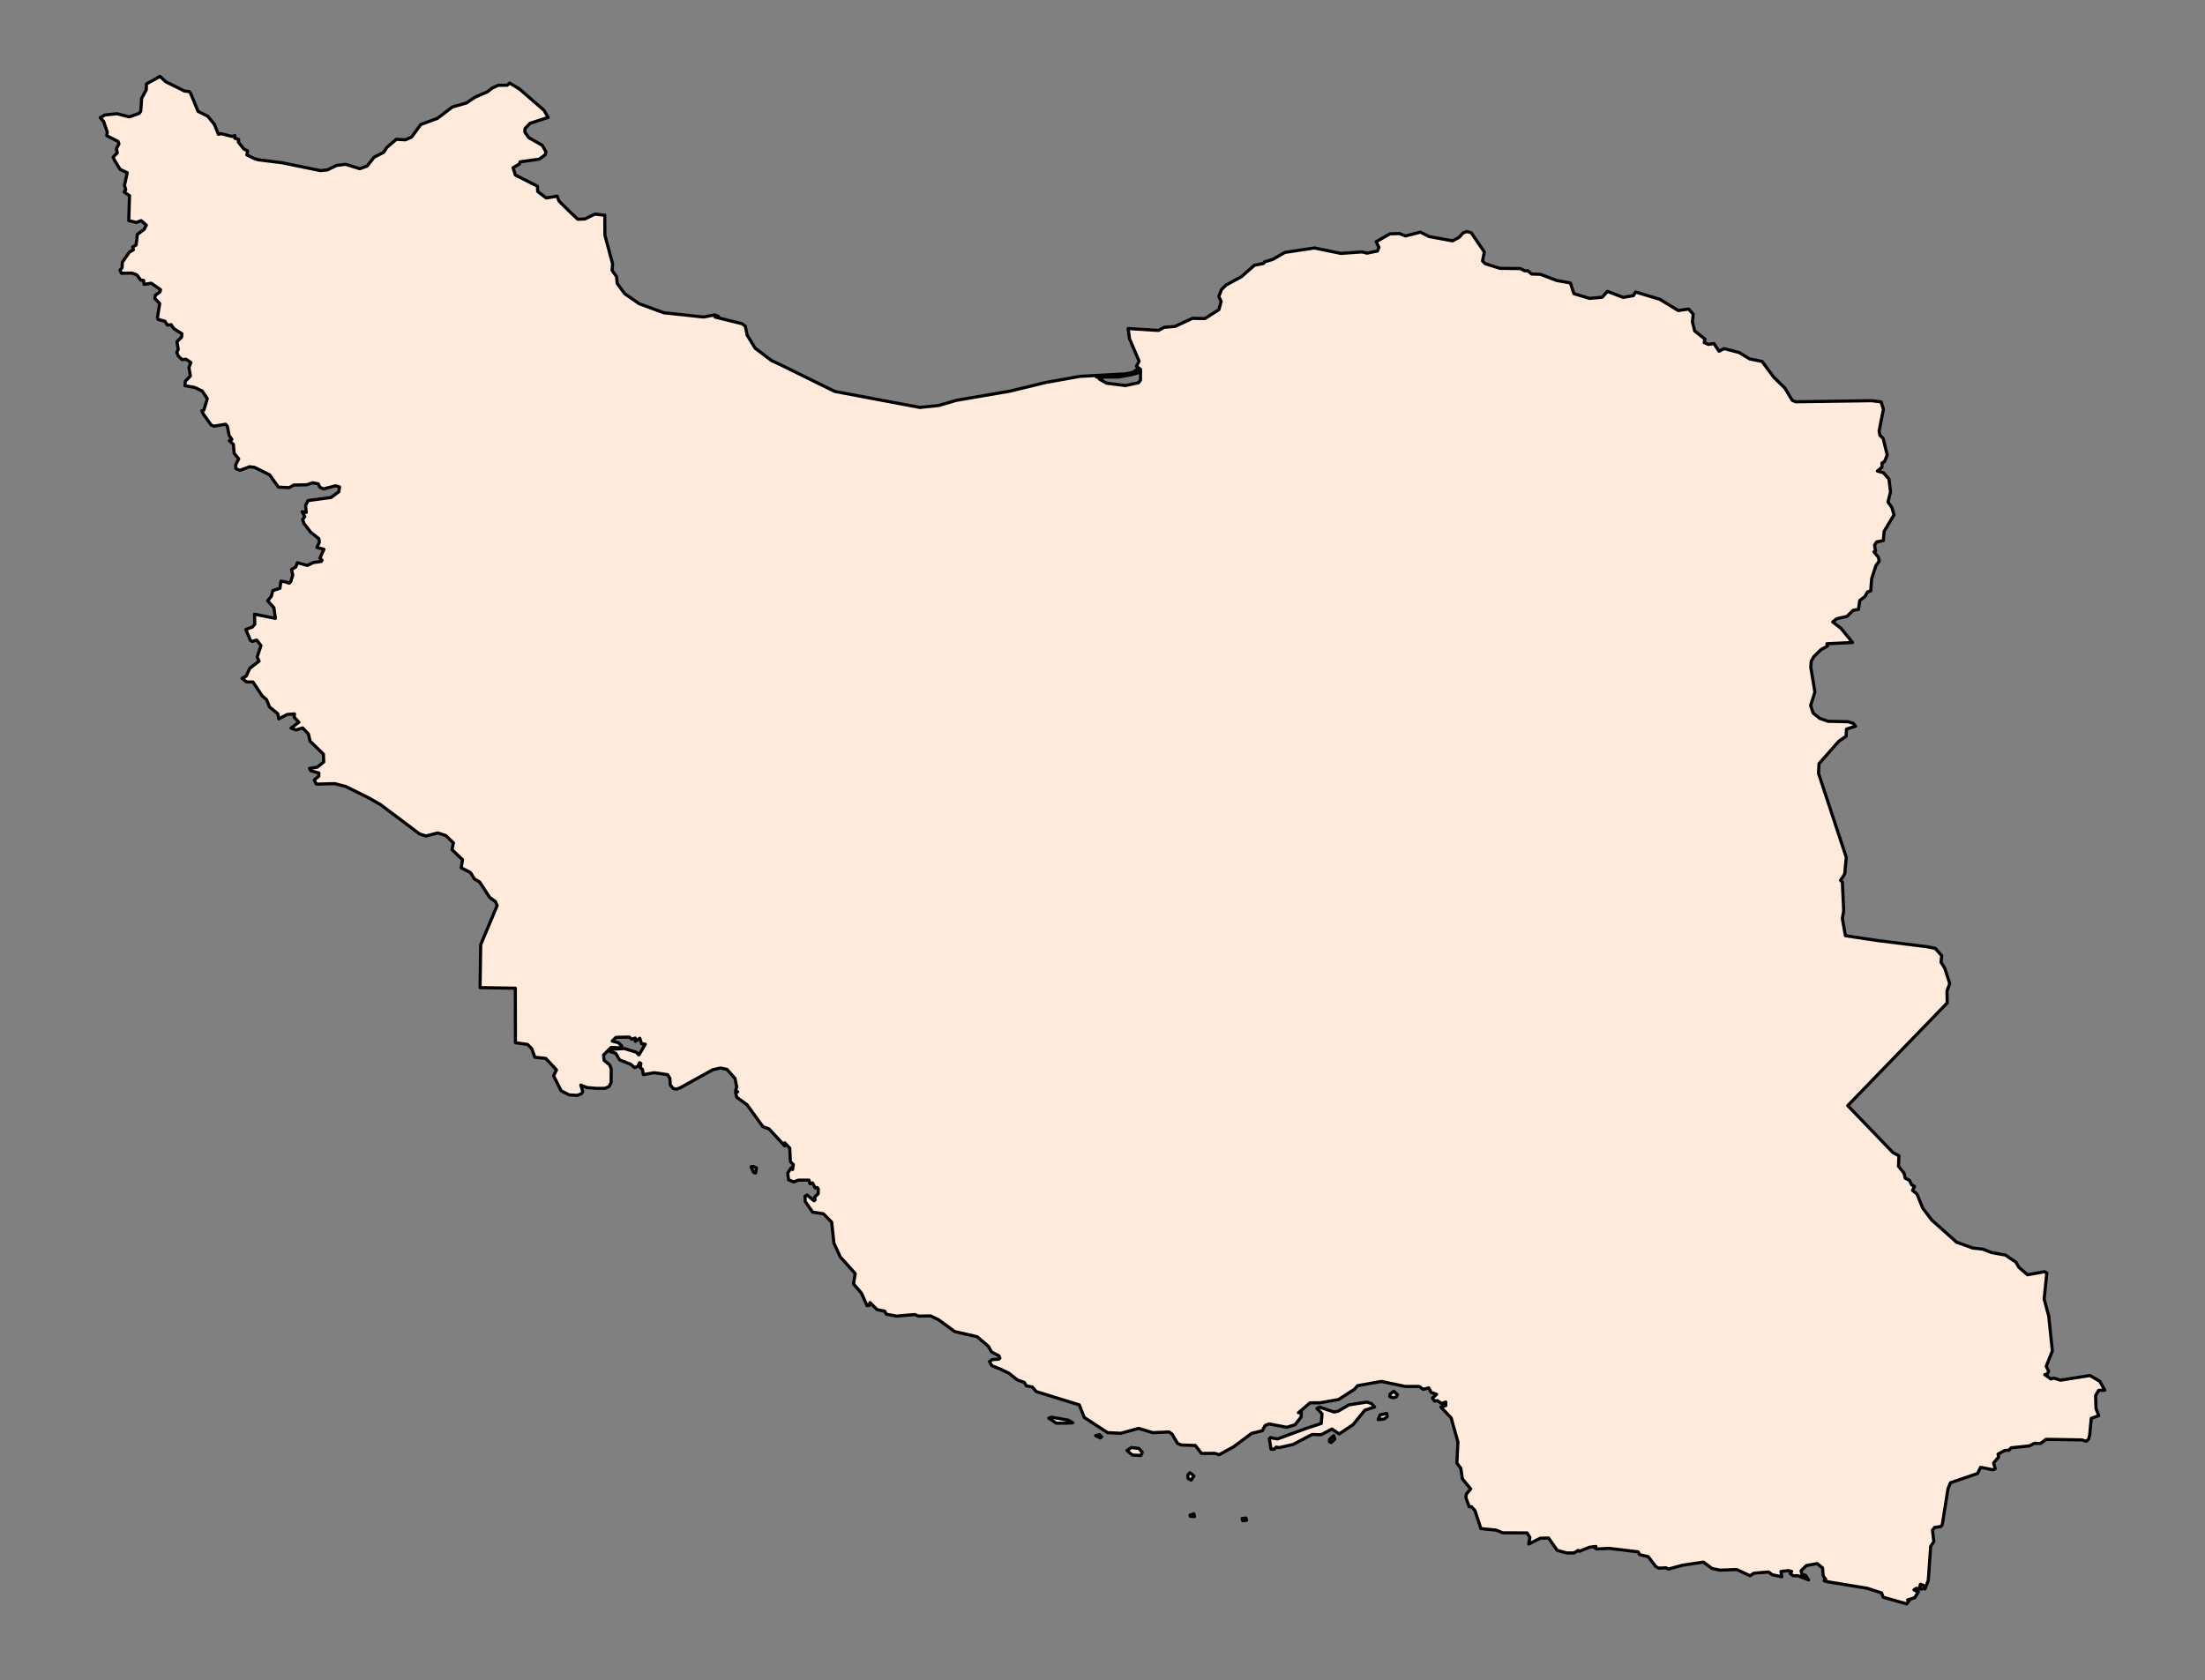 <?xml version="1.0" encoding="utf-8" standalone="no"?>
<!DOCTYPE svg PUBLIC "-//W3C//DTD SVG 1.1//EN"
  "http://www.w3.org/Graphics/SVG/1.1/DTD/svg11.dtd">
<svg xmlns:xlink="http://www.w3.org/1999/xlink" width="349.184pt" height="266.112pt" viewBox="0 0 349.184 266.112" xmlns="http://www.w3.org/2000/svg" version="1.1">
 <rect x="0" y="0" width="349.184" height="266.112" fill="#808080" stroke="none"/>
 <defs>
  <style type="text/css">*{stroke-linejoin: round; stroke-linecap: butt}</style>
 </defs>
 <g id="figure_1">
  <g id="patch_1">
   <path d="M 0 266.112 
L 349.184 266.112 
L 349.184 0 
L 0 0 
L 0 266.112 
z
" style="fill: none"/>
  </g>
  <g id="axes_1">
   <g id="PatchCollection_1">
    <path d="M 15.872 18.631 
L 16.637 18.201 
L 18.53 18.015 
L 20.478 18.514 
L 22.007 17.967 
L 22.284 17.64 
L 22.435 15.56 
L 23.163 14.217 
L 23.183 13.298 
L 25.336 12.096 
L 26.258 12.951 
L 28.897 14.26 
L 29.176 14.414 
L 29.971 14.504 
L 30.204 14.819 
L 31.365 17.638 
L 32.914 18.417 
L 33.951 19.696 
L 34.583 21.272 
L 35.013 21.168 
L 36.726 21.608 
L 37.187 21.485 
L 37.187 21.884 
L 37.797 22.087 
L 37.749 22.506 
L 38.589 23.577 
L 39.216 23.915 
L 39.094 24.538 
L 40.203 25.08 
L 40.878 25.301 
L 44.701 25.784 
L 50.749 27.024 
L 51.844 26.911 
L 53.305 26.198 
L 54.734 26.021 
L 56.967 26.72 
L 58.14 26.3 
L 59.239 24.899 
L 60.762 24.121 
L 61.238 23.379 
L 62.761 22.062 
L 64.198 22.141 
L 65.182 21.708 
L 66.639 19.711 
L 69.255 18.758 
L 71.649 16.942 
L 73.857 16.312 
L 75.235 15.387 
L 77.213 14.525 
L 77.919 13.969 
L 78.884 13.514 
L 80.337 13.494 
L 80.706 13.153 
L 82.258 14.093 
L 86.148 17.465 
L 86.802 18.594 
L 83.926 19.536 
L 83.148 20.356 
L 83.117 20.921 
L 83.739 21.803 
L 85.863 23.002 
L 86.447 24.036 
L 86.361 24.488 
L 85.401 25.212 
L 82.365 25.632 
L 82.264 25.968 
L 81.25 26.571 
L 81.615 27.717 
L 85.112 29.499 
L 85.152 30.337 
L 86.505 31.358 
L 88.23 31.062 
L 88.534 31.854 
L 90.21 33.512 
L 91.481 34.72 
L 92.636 34.681 
L 94.191 33.912 
L 95.778 34.089 
L 95.788 37.235 
L 97.008 41.771 
L 96.933 42.815 
L 97.64 43.817 
L 97.741 44.897 
L 98.918 46.507 
L 101.226 48.105 
L 105.109 49.533 
L 111.431 50.212 
L 113.2 49.868 
L 113.787 50.111 
L 113.225 50.212 
L 117.506 51.268 
L 118.027 51.661 
L 118.32 53.077 
L 119.588 55.15 
L 122.163 57.095 
L 123.766 57.848 
L 132.19 61.994 
L 145.68 64.532 
L 148.723 64.206 
L 151.428 63.41 
L 159.991 61.939 
L 165.523 60.593 
L 170.98 59.612 
L 178.187 59.218 
L 179.369 58.992 
L 180.171 58.449 
L 180.133 59.074 
L 179.202 59.335 
L 177.074 59.722 
L 173.636 59.694 
L 174.536 59.919 
L 174.078 60.021 
L 175.219 60.691 
L 178.241 61.064 
L 180.299 60.611 
L 180.607 60.206 
L 180.615 58.506 
L 179.971 58.013 
L 180.393 57.214 
L 178.875 53.661 
L 178.645 52.034 
L 183.458 52.332 
L 184.364 51.835 
L 186.051 51.706 
L 188.834 50.421 
L 190.817 50.453 
L 193.026 49.043 
L 193.373 47.749 
L 193.009 46.951 
L 193.443 45.853 
L 194.15 45.154 
L 196.619 43.806 
L 198.65 42.01 
L 200.12 41.72 
L 200.269 41.46 
L 201.563 41.082 
L 203.464 39.978 
L 208.16 39.275 
L 212.343 40.133 
L 215.692 39.898 
L 216.471 40.094 
L 218.138 39.755 
L 218.36 39.191 
L 217.939 38.276 
L 220.128 37.032 
L 221.635 36.994 
L 222.574 37.369 
L 224.944 36.769 
L 226.309 37.461 
L 230.026 38.147 
L 231.085 37.576 
L 231.662 36.912 
L 232.271 36.662 
L 232.985 36.867 
L 235.056 39.893 
L 234.772 41.323 
L 235.189 41.76 
L 237.555 42.504 
L 240.76 42.537 
L 241.477 42.899 
L 241.941 42.881 
L 242.549 43.403 
L 243.933 43.441 
L 246.511 44.421 
L 248.691 44.817 
L 249.239 46.509 
L 251.721 47.256 
L 253.725 47.078 
L 254.549 46.153 
L 257.048 47.101 
L 258.661 46.823 
L 259.011 46.247 
L 262.85 47.4 
L 265.763 49.18 
L 267.416 48.949 
L 268.14 49.767 
L 268.009 50.94 
L 268.371 52.417 
L 270 53.712 
L 269.874 54.256 
L 270.523 54.542 
L 271.424 54.418 
L 272.229 55.633 
L 273.023 55.209 
L 275.39 55.825 
L 277.073 56.839 
L 279.041 57.246 
L 280.905 59.751 
L 282.647 61.456 
L 283.81 63.393 
L 284.353 63.636 
L 296.41 63.461 
L 297.895 63.65 
L 298.254 64.821 
L 297.581 68.239 
L 297.693 68.935 
L 298.218 69.444 
L 298.864 72.08 
L 298.427 73.114 
L 298.029 73.324 
L 298.029 74.007 
L 297.304 74.598 
L 298.265 74.877 
L 299.132 75.858 
L 299.384 77.904 
L 298.979 79.509 
L 299.603 80.387 
L 299.938 81.545 
L 298.376 84.143 
L 298.245 85.618 
L 297.186 85.827 
L 296.853 86.337 
L 297.016 87.235 
L 296.753 87.38 
L 297.468 88.26 
L 297.591 88.878 
L 297.074 89.572 
L 296.398 91.657 
L 296.245 93.604 
L 295.74 93.743 
L 295.327 94.487 
L 294.51 95.109 
L 294.306 96.51 
L 293.449 96.669 
L 292.513 97.613 
L 290.881 97.989 
L 290.23 98.509 
L 291.541 99.517 
L 293.368 101.757 
L 289.309 101.958 
L 289.423 102.308 
L 288.385 102.885 
L 287.29 103.94 
L 286.828 104.714 
L 286.757 105.67 
L 287.407 109.608 
L 286.731 111.747 
L 287.141 112.947 
L 288.177 113.779 
L 289.505 114.238 
L 292.637 114.305 
L 293.444 114.546 
L 293.85 115.016 
L 292.409 115.477 
L 292.358 116.599 
L 291.173 117.42 
L 288.058 120.957 
L 287.982 122.486 
L 292.378 135.795 
L 292.124 138.443 
L 291.468 139.441 
L 291.758 139.702 
L 291.967 144.262 
L 291.758 145.477 
L 292.237 148.197 
L 297.226 148.95 
L 305.138 149.939 
L 306.464 150.195 
L 307.489 151.359 
L 307.382 152.392 
L 307.981 153.354 
L 308.756 155.763 
L 308.326 156.966 
L 308.36 158.846 
L 292.61 175.107 
L 299.759 182.532 
L 300.716 183.062 
L 300.641 184.698 
L 301.532 185.821 
L 301.712 186.603 
L 302.366 186.923 
L 302.747 187.675 
L 303.189 187.892 
L 302.864 188.532 
L 303.57 189.097 
L 304.484 191.34 
L 305.906 193.225 
L 309.849 196.74 
L 312.42 197.665 
L 314.038 197.847 
L 315.406 198.387 
L 317.578 198.774 
L 319.247 199.91 
L 319.707 200.717 
L 321.078 201.896 
L 323.769 201.414 
L 324.134 201.61 
L 323.709 205.745 
L 324.443 208.462 
L 325.009 213.967 
L 324.044 216.382 
L 324.418 217.175 
L 324.242 217.594 
L 323.819 217.718 
L 324.778 218.403 
L 325.249 218.264 
L 326.287 218.595 
L 330.968 217.856 
L 332.516 218.761 
L 333.312 220.177 
L 332.346 220.205 
L 331.86 221.023 
L 331.92 223.073 
L 332.358 224.215 
L 331.173 224.638 
L 330.922 227.285 
L 330.749 227.942 
L 330.38 228.265 
L 329.668 228.052 
L 324.003 227.957 
L 323.155 228.617 
L 322.146 228.599 
L 321.402 229 
L 318.494 229.303 
L 318.135 229.685 
L 317.464 229.725 
L 316.414 230.307 
L 316.51 230.754 
L 315.707 231.7 
L 315.972 232.614 
L 315.615 232.784 
L 313.648 232.399 
L 313.161 233.372 
L 308.865 234.843 
L 308.486 235.796 
L 307.575 241.51 
L 307.325 241.784 
L 306.374 241.912 
L 306.027 242.345 
L 306.243 244.168 
L 305.745 244.908 
L 305.364 250.298 
L 304.841 251.67 
L 304.702 251.154 
L 304.125 250.91 
L 304.003 251.369 
L 304.35 251.696 
L 303.46 251.559 
L 303.104 251.808 
L 303.788 252.145 
L 303.218 253.043 
L 302.084 253.4 
L 302.323 253.551 
L 301.939 254.016 
L 298.212 252.966 
L 297.968 252.289 
L 295.672 251.543 
L 289.142 250.471 
L 288.87 250.336 
L 289.123 250.124 
L 288.725 249.606 
L 288.617 248.318 
L 287.763 247.644 
L 286.053 247.952 
L 285.225 248.779 
L 285.336 249.325 
L 285.922 249.502 
L 286.408 250.22 
L 284.687 249.557 
L 283.974 249.569 
L 283.498 249.216 
L 283.723 248.89 
L 283.185 248.751 
L 282.038 248.89 
L 282.165 249.736 
L 280.644 249.405 
L 280.074 248.975 
L 277.752 249.157 
L 277.143 249.569 
L 275.023 248.582 
L 272.378 248.682 
L 271.128 248.42 
L 269.745 247.402 
L 266.41 247.91 
L 264.209 248.511 
L 263.828 248.31 
L 262.679 248.362 
L 262.188 248.093 
L 261.024 246.551 
L 259.656 246.23 
L 259.407 245.778 
L 254.823 245.231 
L 252.917 245.325 
L 252.609 245.192 
L 252.727 244.929 
L 251.718 245.052 
L 250.125 245.69 
L 249.921 245.556 
L 249.246 245.96 
L 248.105 245.952 
L 246.598 245.539 
L 245.233 243.594 
L 243.931 243.62 
L 242.084 244.542 
L 242.27 243.486 
L 241.819 242.78 
L 237.956 242.766 
L 236.958 242.347 
L 234.517 242.099 
L 233.564 239.224 
L 233.007 238.631 
L 232.66 238.631 
L 232.136 237.185 
L 232.205 236.648 
L 232.895 235.816 
L 231.582 234.212 
L 231.337 232.558 
L 230.715 231.719 
L 230.874 228.374 
L 229.804 224.556 
L 228.17 222.843 
L 228.955 222.618 
L 228.955 222.056 
L 228.282 222.281 
L 227.6 221.826 
L 227.182 221.911 
L 226.83 221.444 
L 227.497 220.822 
L 226.622 220.525 
L 226.251 219.811 
L 225.404 220.046 
L 224.725 219.587 
L 222.535 219.587 
L 218.756 218.791 
L 214.985 219.464 
L 214.488 220.041 
L 211.952 221.667 
L 209.065 222.169 
L 207.456 222.181 
L 205.624 223.752 
L 206.083 223.527 
L 206.051 224.422 
L 205.086 225.648 
L 203.779 226.054 
L 200.961 225.517 
L 200.337 225.782 
L 199.893 226.605 
L 198.205 227.017 
L 195.367 229.133 
L 193.071 230.396 
L 192.391 230.181 
L 190.258 230.192 
L 189.293 228.935 
L 187.062 228.858 
L 186.467 228.599 
L 185.617 227.147 
L 185.13 226.792 
L 182.537 226.904 
L 180.323 226.226 
L 177.478 227.004 
L 175.395 226.898 
L 171.703 224.501 
L 170.922 222.506 
L 164.091 220.394 
L 163.492 219.689 
L 162.512 219.469 
L 162.218 218.949 
L 161.126 218.566 
L 159.801 217.506 
L 158.338 216.805 
L 157.064 216.302 
L 156.699 215.647 
L 157.129 215.33 
L 158.136 215.276 
L 158.341 215.113 
L 158.195 214.729 
L 157.016 214.117 
L 156.51 213.214 
L 154.734 211.703 
L 151.203 210.901 
L 148.643 209.027 
L 147.361 208.413 
L 145.438 208.443 
L 144.868 208.196 
L 141.971 208.448 
L 140.354 208.14 
L 140.111 207.674 
L 138.896 207.421 
L 137.773 206.301 
L 137.646 206.761 
L 137.308 206.785 
L 136.409 204.796 
L 135.168 203.353 
L 135.425 201.701 
L 133.065 199.072 
L 132.06 196.883 
L 131.7 193.561 
L 130.382 192.234 
L 128.696 191.981 
L 127.524 190.311 
L 127.486 189.452 
L 127.826 189.274 
L 128.902 190.182 
L 129.076 190.05 
L 129.004 189.611 
L 129.565 189.06 
L 129.581 188.32 
L 129.42 188.083 
L 129.116 188.152 
L 128.667 187.356 
L 128.28 187.484 
L 128.107 186.906 
L 126.429 186.915 
L 125.696 187.189 
L 124.876 186.86 
L 124.743 185.803 
L 125.265 184.988 
L 125.514 185.222 
L 125.626 184.436 
L 125.166 183.976 
L 125.064 181.833 
L 124.277 181.005 
L 124.269 181.496 
L 121.788 178.792 
L 120.817 178.452 
L 118.298 174.964 
L 116.671 173.794 
L 116.492 173.045 
L 116.81 172.922 
L 116.492 172.708 
L 116.67 172.152 
L 116.389 170.791 
L 115.121 169.365 
L 114.097 169.159 
L 112.884 169.422 
L 107.724 172.28 
L 107.127 172.498 
L 106.597 172.398 
L 106.134 171.81 
L 106.088 170.801 
L 105.736 170.209 
L 103.6 169.893 
L 101.876 170.202 
L 101.744 169.382 
L 101.397 169.095 
L 101.483 168.425 
L 101.285 168.311 
L 101.017 168.866 
L 100.499 169.095 
L 99.885 168.559 
L 98.131 167.87 
L 97.508 166.826 
L 96.549 166.514 
L 97 166.18 
L 98.865 166.064 
L 100.747 166.646 
L 101.182 167.075 
L 102.184 165.381 
L 101.599 165.303 
L 101.318 164.449 
L 100.612 164.931 
L 100.588 164.409 
L 100.05 164.595 
L 99.656 164.258 
L 97.541 164.296 
L 96.952 164.887 
L 97.918 165.145 
L 98.459 165.663 
L 98.131 165.952 
L 96.774 165.891 
L 95.581 167.092 
L 95.659 167.928 
L 96.549 168.657 
L 96.794 169.32 
L 96.774 171.464 
L 96.453 172.081 
L 95.818 172.372 
L 94.415 172.372 
L 92.945 172.25 
L 91.98 171.864 
L 92.282 172.882 
L 92.113 173.186 
L 91.446 173.482 
L 90.134 173.411 
L 88.853 172.752 
L 87.669 170.385 
L 88.122 169.448 
L 86.429 167.631 
L 84.692 167.448 
L 84.205 166.088 
L 83.549 165.417 
L 81.625 165.147 
L 81.603 156.511 
L 76.024 156.419 
L 76.081 152.442 
L 76.122 149.625 
L 78.726 143.432 
L 78.455 142.789 
L 77.542 142.122 
L 75.944 139.684 
L 75.117 139.199 
L 74.499 138.186 
L 73.038 137.444 
L 73.246 136.159 
L 71.576 134.568 
L 71.806 133.508 
L 70.604 132.345 
L 69.321 131.918 
L 67.467 132.403 
L 66.448 132.084 
L 60.286 127.456 
L 58.391 126.363 
L 54.757 124.566 
L 53.011 124.11 
L 50.11 124.195 
L 49.76 123.535 
L 50.48 122.934 
L 50.495 122.43 
L 49.226 122.072 
L 49.013 121.706 
L 50.248 121.497 
L 51.264 120.676 
L 51.215 119.443 
L 49.111 117.394 
L 48.834 116.235 
L 47.93 115.289 
L 46.861 115.612 
L 46.091 115.315 
L 47.33 114.386 
L 46.575 113.575 
L 46.64 113.07 
L 45.486 113.154 
L 44.15 113.856 
L 43.987 113.035 
L 42.68 111.968 
L 42.212 110.804 
L 41.522 110.225 
L 40.059 108.009 
L 39.039 108.007 
L 38.326 107.435 
L 38.977 107.095 
L 39.551 105.852 
L 41.025 104.707 
L 40.731 104.052 
L 41.33 102.244 
L 40.647 101.369 
L 39.952 101.588 
L 39.648 101.402 
L 38.929 99.694 
L 39.952 99.317 
L 40.35 98.875 
L 40.304 97.271 
L 43.607 97.936 
L 43.378 96.259 
L 42.387 95.148 
L 42.97 94.45 
L 43.196 93.545 
L 44.328 93.172 
L 44.488 92.038 
L 45.164 92.151 
L 45.802 92.363 
L 46.052 92.089 
L 46.36 91.077 
L 46.164 90.207 
L 46.855 89.786 
L 47.087 89.121 
L 48.666 89.555 
L 49.609 89.097 
L 50.868 88.921 
L 50.999 88.722 
L 50.659 88.396 
L 51.298 87.001 
L 50.183 86.705 
L 50.575 85.871 
L 50.491 85.319 
L 49.189 84.283 
L 48.137 82.905 
L 47.916 82.279 
L 48.261 81.824 
L 47.846 81.041 
L 48.502 81.149 
L 48.389 80.019 
L 48.786 79.281 
L 52.426 78.791 
L 53.668 77.871 
L 53.771 77.125 
L 53.142 76.937 
L 51.204 77.443 
L 50.638 77.147 
L 50.407 76.638 
L 49.508 76.461 
L 48.596 76.778 
L 46.514 76.823 
L 45.797 77.229 
L 44.092 77.153 
L 42.708 75.212 
L 40.316 74.024 
L 39.522 73.922 
L 37.984 74.494 
L 37.337 74.21 
L 37.326 73.603 
L 37.799 72.674 
L 37.08 71.805 
L 36.961 70.385 
L 36.322 69.801 
L 36.72 69.593 
L 36.297 68.988 
L 35.999 67.487 
L 35.71 67.192 
L 33.893 67.494 
L 33.448 67.325 
L 32.228 65.625 
L 31.963 65.075 
L 32.289 64.939 
L 32.826 63.128 
L 32.009 61.917 
L 30.8 61.355 
L 29.296 61.091 
L 29.344 60.399 
L 30.155 59.531 
L 29.92 58.207 
L 30.219 57.408 
L 29.45 56.894 
L 28.814 56.954 
L 28.232 56.372 
L 28.002 55.809 
L 28.226 55.336 
L 28.018 54.129 
L 28.758 53.389 
L 28.809 52.857 
L 27.49 52.025 
L 27.106 51.421 
L 26.507 51.493 
L 26.122 50.885 
L 25.036 50.586 
L 24.934 50.317 
L 25.287 48.067 
L 24.522 47.266 
L 24.594 46.767 
L 25.299 46.258 
L 25.43 45.89 
L 23.956 44.855 
L 22.804 45.044 
L 22.748 44.414 
L 22.277 44.355 
L 21.665 43.525 
L 20.877 43.251 
L 19.239 43.277 
L 18.999 42.792 
L 19.336 42.389 
L 19.37 41.539 
L 20.493 39.927 
L 21.117 39.567 
L 21.006 39.115 
L 21.557 38.795 
L 21.751 37.124 
L 22.809 36.343 
L 23.171 35.663 
L 22.354 34.948 
L 21.603 35.231 
L 20.388 34.941 
L 20.512 30.993 
L 19.645 30.391 
L 19.911 30.057 
L 19.716 29.357 
L 20.15 27.355 
L 19.011 26.827 
L 18.126 25.364 
L 17.916 24.882 
L 18.573 24.208 
L 18.421 23.56 
L 18.831 22.801 
L 18.697 22.396 
L 16.905 21.493 
L 16.987 20.907 
L 16.407 19.233 
z
" clip-path="url(#p656f7ae0ba)" style="fill: #ffeadb; stroke: #000000; stroke-width: 0.5"/>
    <path d="M 201.009 227.864 
L 201.188 227.693 
L 202.293 227.903 
L 206.71 226.281 
L 209.237 225.445 
L 209.35 223.921 
L 208.554 223.077 
L 208.971 222.861 
L 211.269 223.638 
L 211.891 223.507 
L 213.625 222.506 
L 216.443 222.056 
L 217.187 222.291 
L 217.677 222.843 
L 216.133 223.346 
L 214.28 225.635 
L 212.08 227.1 
L 210.922 226.333 
L 209.213 227.23 
L 207.78 227.195 
L 204.777 228.767 
L 202.584 229.273 
L 202.091 229.193 
L 201.766 229.534 
L 201.285 229.53 
z
" clip-path="url(#p656f7ae0ba)" style="fill: #ffeadb; stroke: #000000; stroke-width: 0.5"/>
    <path d="M 220.097 221.204 
L 220.134 220.79 
L 220.728 220.362 
L 221.312 220.883 
L 221.095 221.245 
L 220.616 221.383 
z
" clip-path="url(#p656f7ae0ba)" style="fill: #ffeadb; stroke: #000000; stroke-width: 0.5"/>
    <path d="M 188.09 233.648 
L 188.398 233.267 
L 188.719 233.458 
L 189.064 233.774 
L 188.631 234.423 
L 188.157 234.182 
z
" clip-path="url(#p656f7ae0ba)" style="fill: #ffeadb; stroke: #000000; stroke-width: 0.5"/>
    <path d="M 178.466 229.732 
L 179.167 229.257 
L 180.373 229.414 
L 180.893 230.035 
L 180.67 230.518 
L 179.33 230.45 
z
" clip-path="url(#p656f7ae0ba)" style="fill: #ffeadb; stroke: #000000; stroke-width: 0.5"/>
    <path d="M 166.077 224.607 
L 166.548 224.459 
L 169.168 224.923 
L 169.901 225.343 
L 168.835 225.395 
L 167.284 225.402 
z
" clip-path="url(#p656f7ae0ba)" style="fill: #ffeadb; stroke: #000000; stroke-width: 0.5"/>
    <path d="M 218.25 224.828 
L 218.56 224.09 
L 219.596 223.864 
L 219.679 224.371 
L 219.185 224.758 
z
" clip-path="url(#p656f7ae0ba)" style="fill: #ffeadb; stroke: #000000; stroke-width: 0.5"/>
    <path d="M 210.537 228.337 
L 210.574 227.958 
L 211.212 227.377 
L 211.372 227.939 
L 210.802 228.469 
z
" clip-path="url(#p656f7ae0ba)" style="fill: #ffeadb; stroke: #000000; stroke-width: 0.5"/>
    <path d="M 118.947 184.796 
L 119.318 184.758 
L 119.792 184.965 
L 119.657 185.783 
L 119.331 185.676 
z
" clip-path="url(#p656f7ae0ba)" style="fill: #ffeadb; stroke: #000000; stroke-width: 0.5"/>
    <path d="M 196.705 240.496 
L 197.307 240.428 
L 197.401 240.776 
L 196.81 240.858 
z
" clip-path="url(#p656f7ae0ba)" style="fill: #ffeadb; stroke: #000000; stroke-width: 0.5"/>
    <path d="M 188.446 239.967 
L 189.051 239.758 
L 189.161 240.196 
L 188.51 240.15 
z
" clip-path="url(#p656f7ae0ba)" style="fill: #ffeadb; stroke: #000000; stroke-width: 0.5"/>
    <path d="M 173.507 227.374 
L 174.134 227.223 
L 174.459 227.551 
L 174.247 227.743 
z
" clip-path="url(#p656f7ae0ba)" style="fill: #ffeadb; stroke: #000000; stroke-width: 0.5"/>
   </g>
  </g>
 </g>
 <defs>
  <clipPath id="p656f7ae0ba">
   <rect x="0" y="-0" width="349.184" height="266.112"/>
  </clipPath>
 </defs>
</svg>
